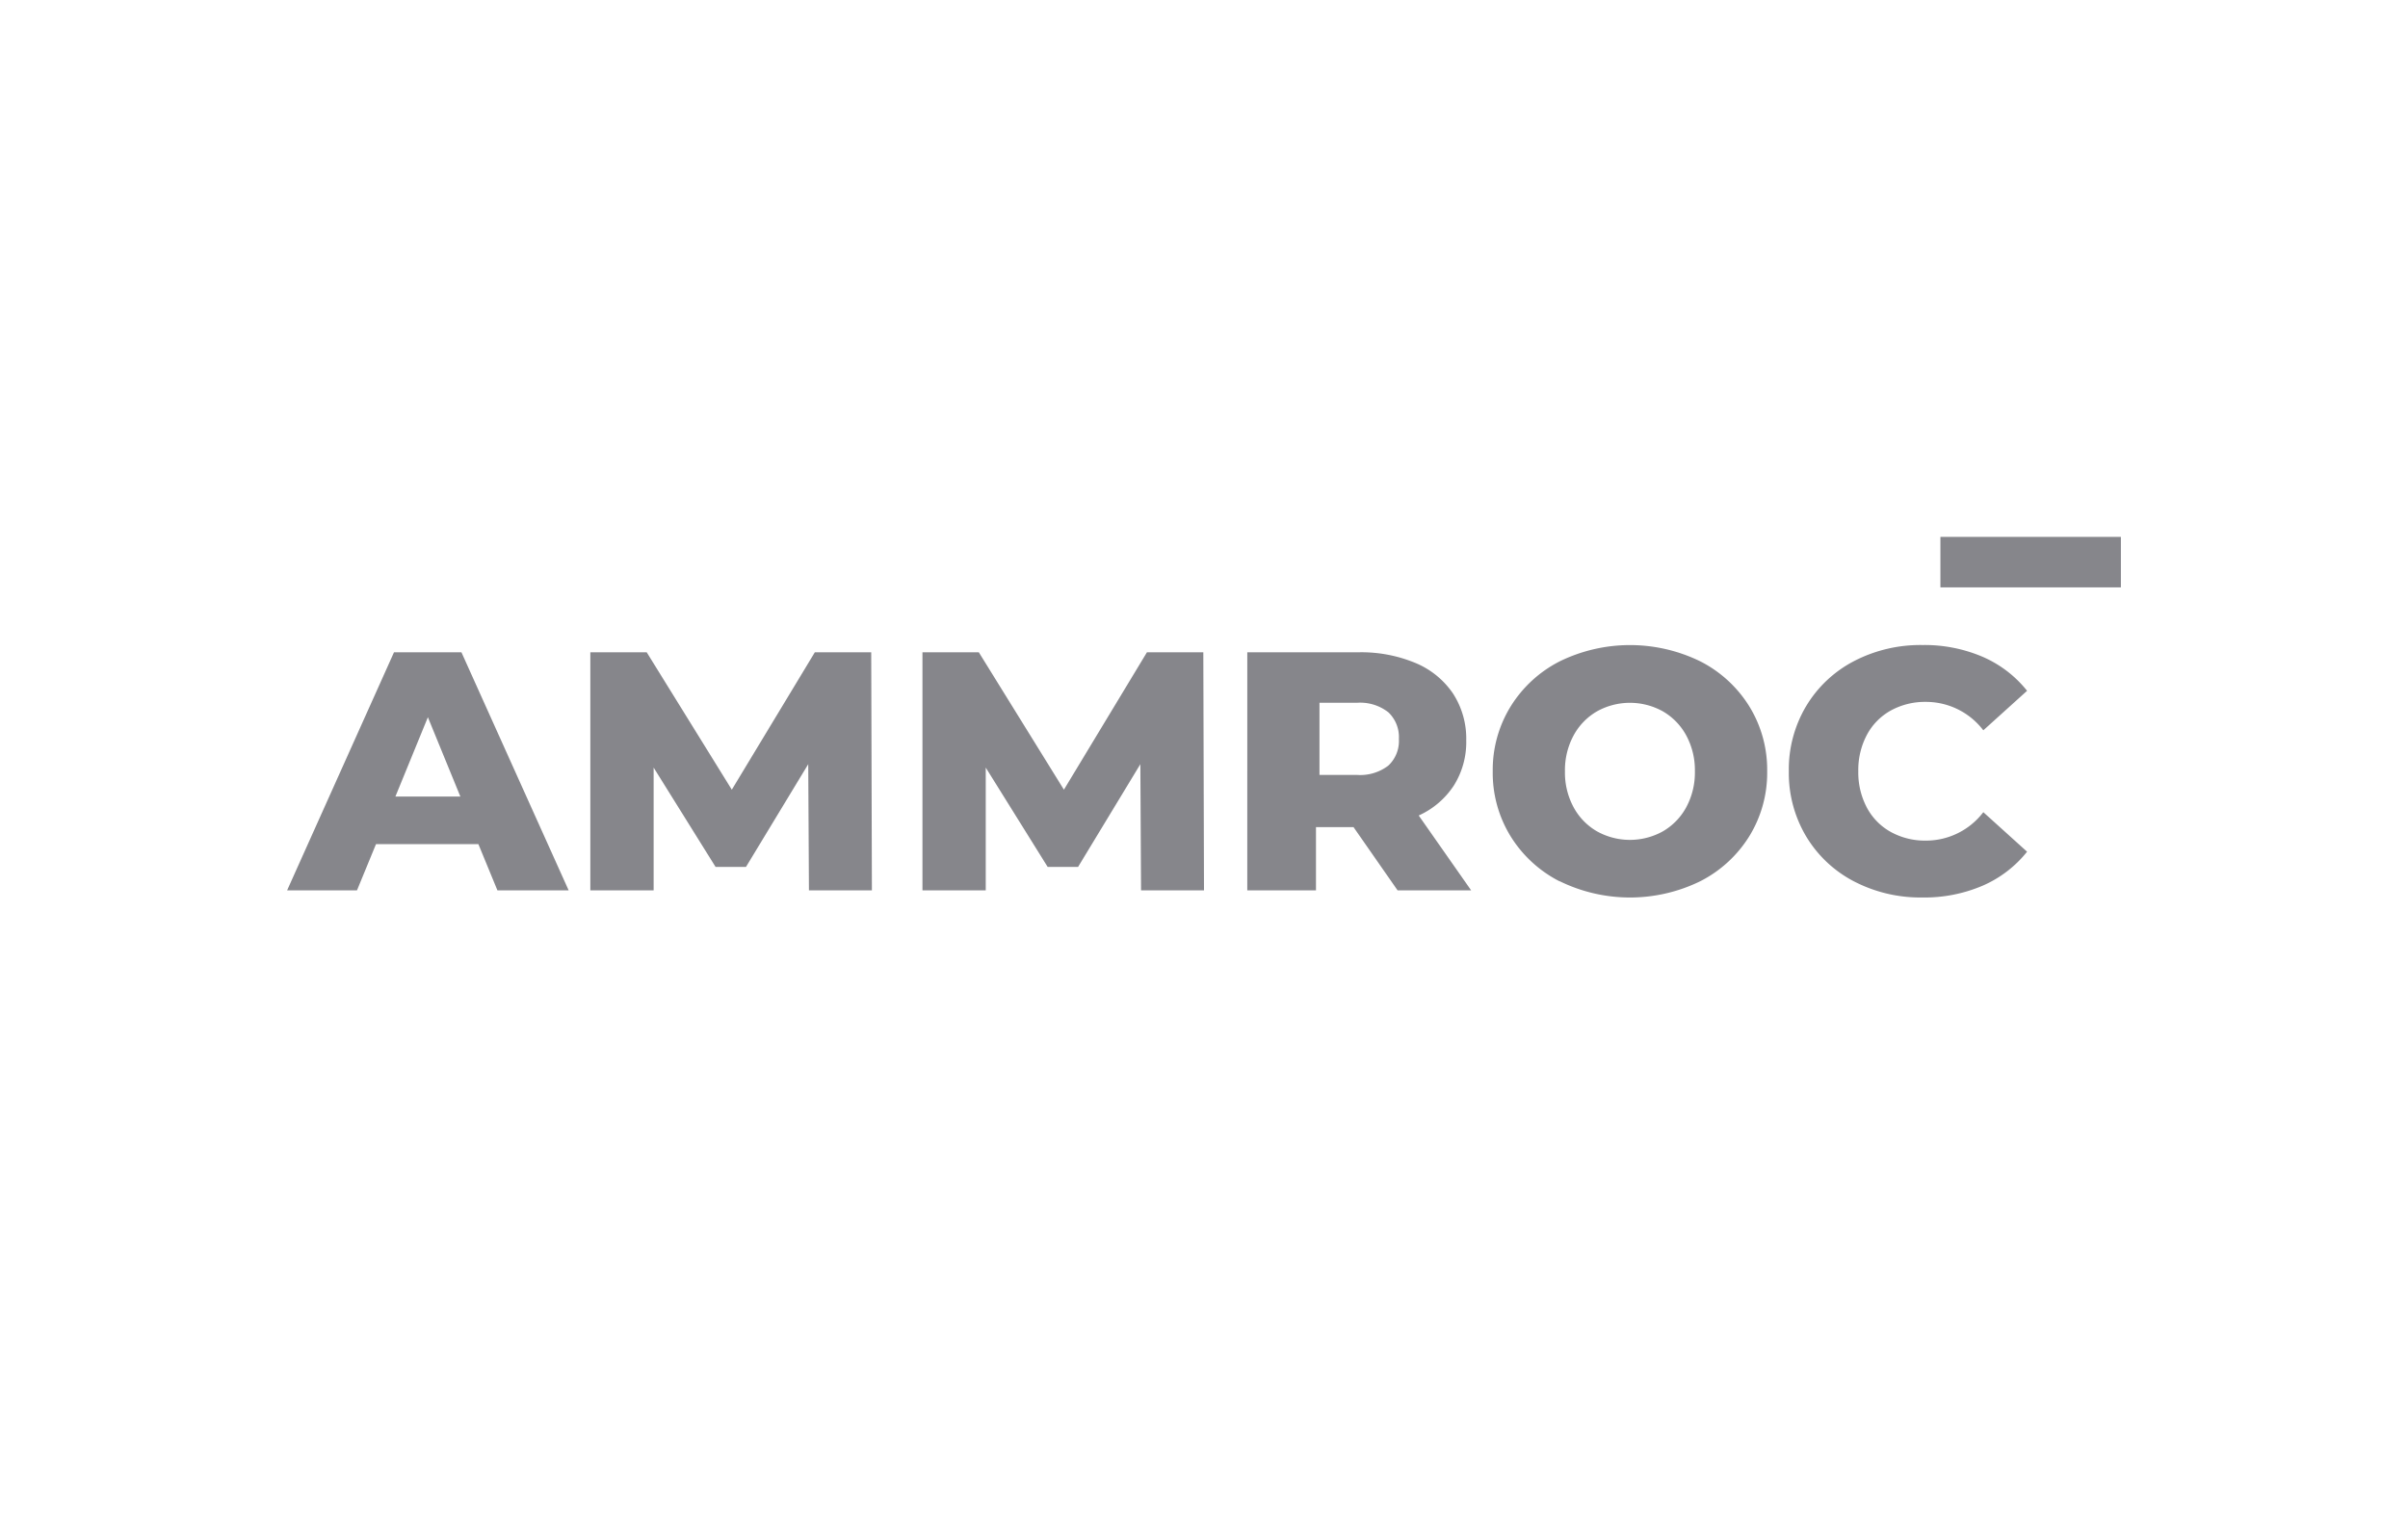 <svg xmlns="http://www.w3.org/2000/svg" width="260" height="166" viewBox="0 0 260 166">
  <g id="logo6" transform="translate(-968 -3335)">
    <rect id="Rectangle_17" data-name="Rectangle 17" width="260" height="166" transform="translate(968 3335)" fill="none"/>
    <g id="AMMROC" transform="translate(999 3392.979)">
      <path id="Path_323" data-name="Path 323" d="M164.988,5.453h19.488V0H164.988Z" transform="translate(13.524)" fill="#86868b" fill-rule="evenodd"/>
      <path id="Path_324" data-name="Path 324" d="M18.708,27.159,15.2,18.59l-3.508,8.569h7.015Zm1.944,5.133H9.6L7.545,37.287H0L11.541,11.579h7.283L30.4,37.287H22.708l-2.056-4.994Zm35.692,4.994-.076-13.625L49.548,34.754H46.261L39.575,24.029V37.287H32.74V11.579h6.088l9.188,14.837L56.98,11.579h6.088l.074,25.708Zm35.859,0-.075-13.625L85.405,34.754H82.118L75.434,24.029V37.287H68.6V11.579h6.087l9.188,14.837,8.964-14.837h6.087L99,37.287Zm26.7-19.228a4.918,4.918,0,0,0-3.387-1.027h-4.048v7.79h4.049a4.986,4.986,0,0,0,3.385-1.006,3.629,3.629,0,0,0,1.14-2.87A3.686,3.686,0,0,0,118.907,18.059Zm-3.767,12.4h-4.045v6.832h-7.417V11.579h11.988a15.2,15.2,0,0,1,6.182,1.158,9.134,9.134,0,0,1,4.047,3.3,8.938,8.938,0,0,1,1.424,5.05,8.811,8.811,0,0,1-1.331,4.867,8.906,8.906,0,0,1-3.8,3.25l5.659,8.08H119.9l-4.76-6.832Zm33.415.453a6.676,6.676,0,0,0,2.524-2.608,7.886,7.886,0,0,0,.928-3.868,7.879,7.879,0,0,0-.928-3.867,6.669,6.669,0,0,0-2.524-2.608,7.32,7.32,0,0,0-7.126,0,6.675,6.675,0,0,0-2.524,2.608,7.886,7.886,0,0,0-.928,3.868,7.879,7.879,0,0,0,.928,3.867,6.661,6.661,0,0,0,2.524,2.608,7.32,7.32,0,0,0,7.126,0m-11.159,5.4a13.366,13.366,0,0,1-5.291-4.87,13.028,13.028,0,0,1-1.924-7,13.028,13.028,0,0,1,1.924-7A13.361,13.361,0,0,1,137.4,12.56a17.271,17.271,0,0,1,15.193,0,13.362,13.362,0,0,1,5.293,4.869,13.049,13.049,0,0,1,1.922,7,13.052,13.052,0,0,1-1.922,7,13.362,13.362,0,0,1-5.293,4.869,17.266,17.266,0,0,1-15.193,0m31.776.018a13.022,13.022,0,0,1-5.156-4.85,13.369,13.369,0,0,1-1.875-7.04,13.364,13.364,0,0,1,1.875-7.041,13.023,13.023,0,0,1,5.156-4.85,15.538,15.538,0,0,1,7.406-1.741,15.941,15.941,0,0,1,6.489,1.271,12.492,12.492,0,0,1,4.8,3.671l-4.725,4.269a7.781,7.781,0,0,0-6.188-3.071,7.68,7.68,0,0,0-3.806.935,6.5,6.5,0,0,0-2.586,2.642,8.09,8.09,0,0,0-.92,3.915,8.1,8.1,0,0,0,.92,3.913,6.485,6.485,0,0,0,2.586,2.64,7.657,7.657,0,0,0,3.806.936,7.776,7.776,0,0,0,6.188-3.071l4.725,4.269a12.5,12.5,0,0,1-4.8,3.671,15.93,15.93,0,0,1-6.489,1.273,15.538,15.538,0,0,1-7.406-1.742" transform="translate(0 0.885)" fill="#86868b" fill-rule="evenodd"/>
    </g>
  </g>
</svg>
